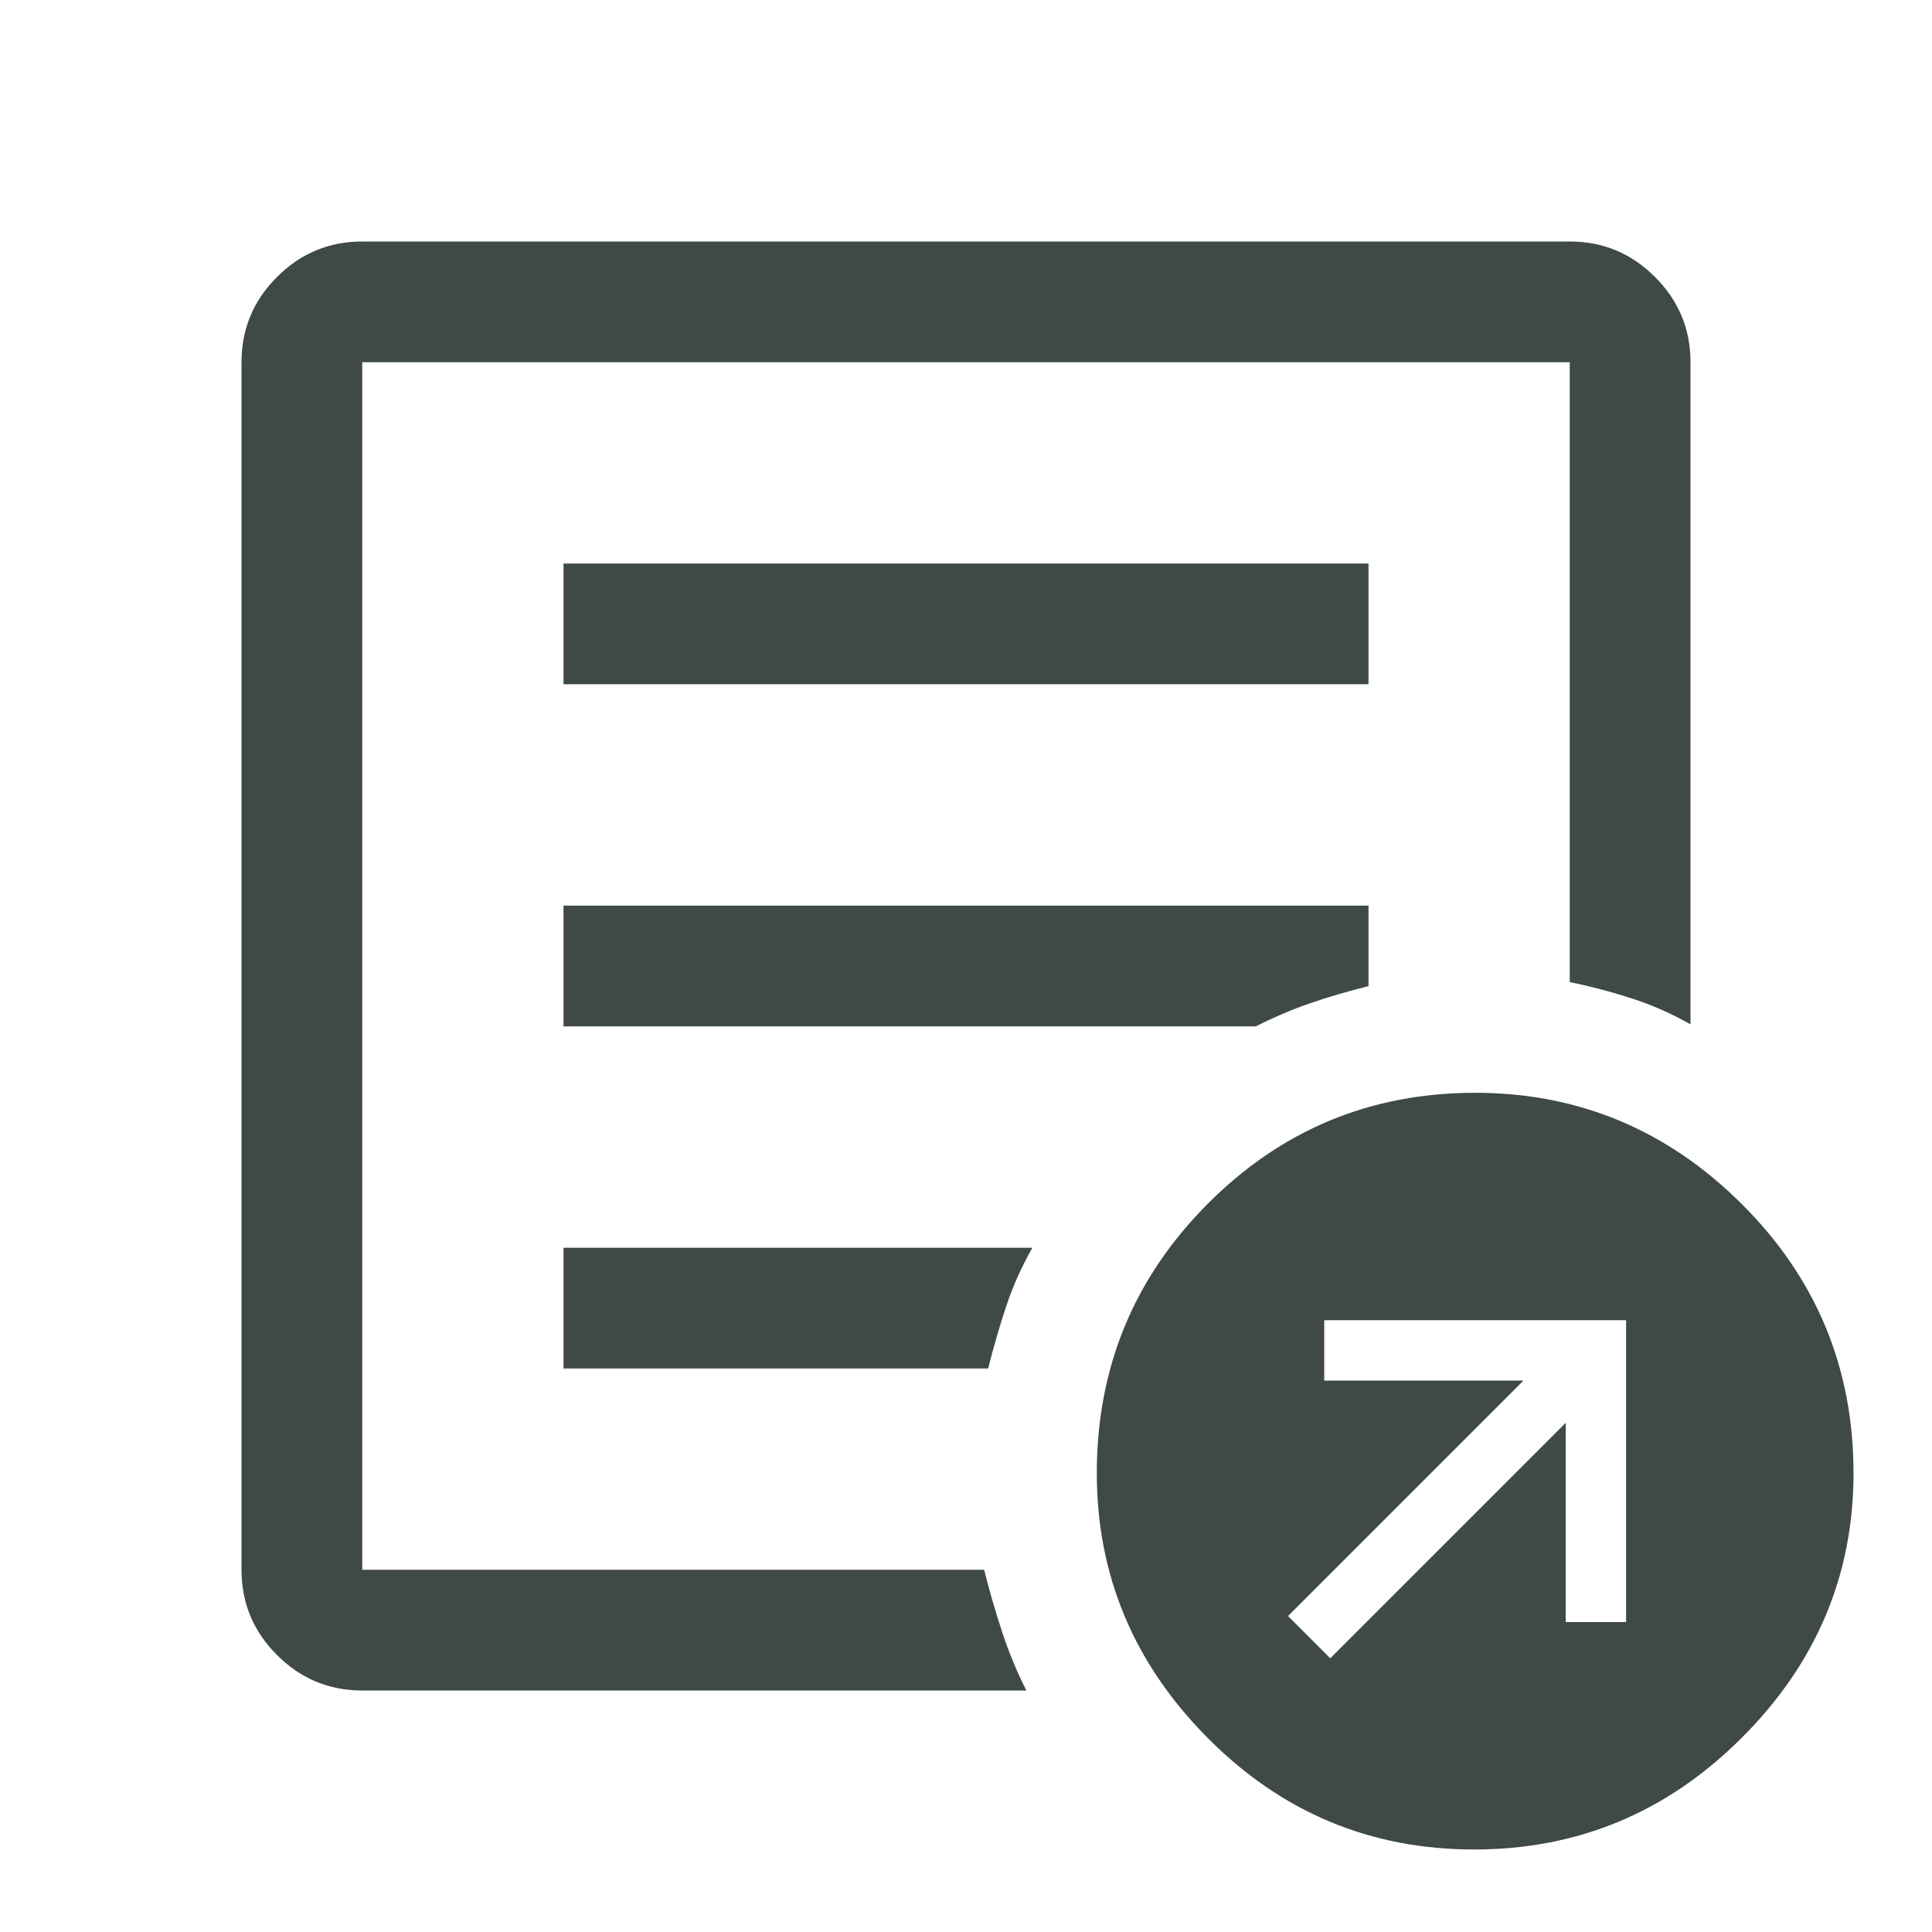 <svg width="20" height="20" viewBox="0 0 24 24" fill="none" xmlns="http://www.w3.org/2000/svg">
<path d="M16.525 20.6L19.45 17.675V20.15H20.2V16.4H16.45V17.15H18.925L16 20.075L16.525 20.6ZM4.5 21C4.088 21 3.734 20.853 3.441 20.559C3.147 20.266 3 19.913 3 19.5V4.5C3 4.088 3.147 3.734 3.441 3.441C3.734 3.147 4.088 3 4.5 3H19.5C19.913 3 20.266 3.147 20.559 3.441C20.853 3.734 21 4.088 21 4.5V12.725C20.767 12.592 20.521 12.483 20.262 12.4C20.004 12.317 19.75 12.25 19.5 12.2V4.5H4.5V19.5H12.225C12.292 19.767 12.367 20.026 12.451 20.279C12.534 20.532 12.634 20.772 12.75 21H4.5ZM4.5 18.325V19.5V4.5V12.2V12.1V18.325ZM7 17H12.275C12.342 16.733 12.417 16.475 12.5 16.225C12.583 15.975 12.692 15.733 12.825 15.5H7V17ZM7 12.75H15.6C15.833 12.633 16.058 12.537 16.275 12.463C16.492 12.387 16.733 12.317 17 12.25V11.25H7V12.75ZM7 8.5H17V7H7V8.5ZM18.312 22.975C17.021 22.975 15.917 22.512 15 21.587C14.083 20.663 13.625 19.567 13.625 18.3C13.625 16.993 14.083 15.878 15 14.957C15.916 14.036 17.025 13.575 18.325 13.575C19.608 13.575 20.712 14.036 21.637 14.957C22.562 15.878 23.025 16.993 23.025 18.3C23.025 19.567 22.562 20.663 21.637 21.587C20.712 22.512 19.604 22.975 18.312 22.975Z" fill="#3F4945"/>
</svg>
